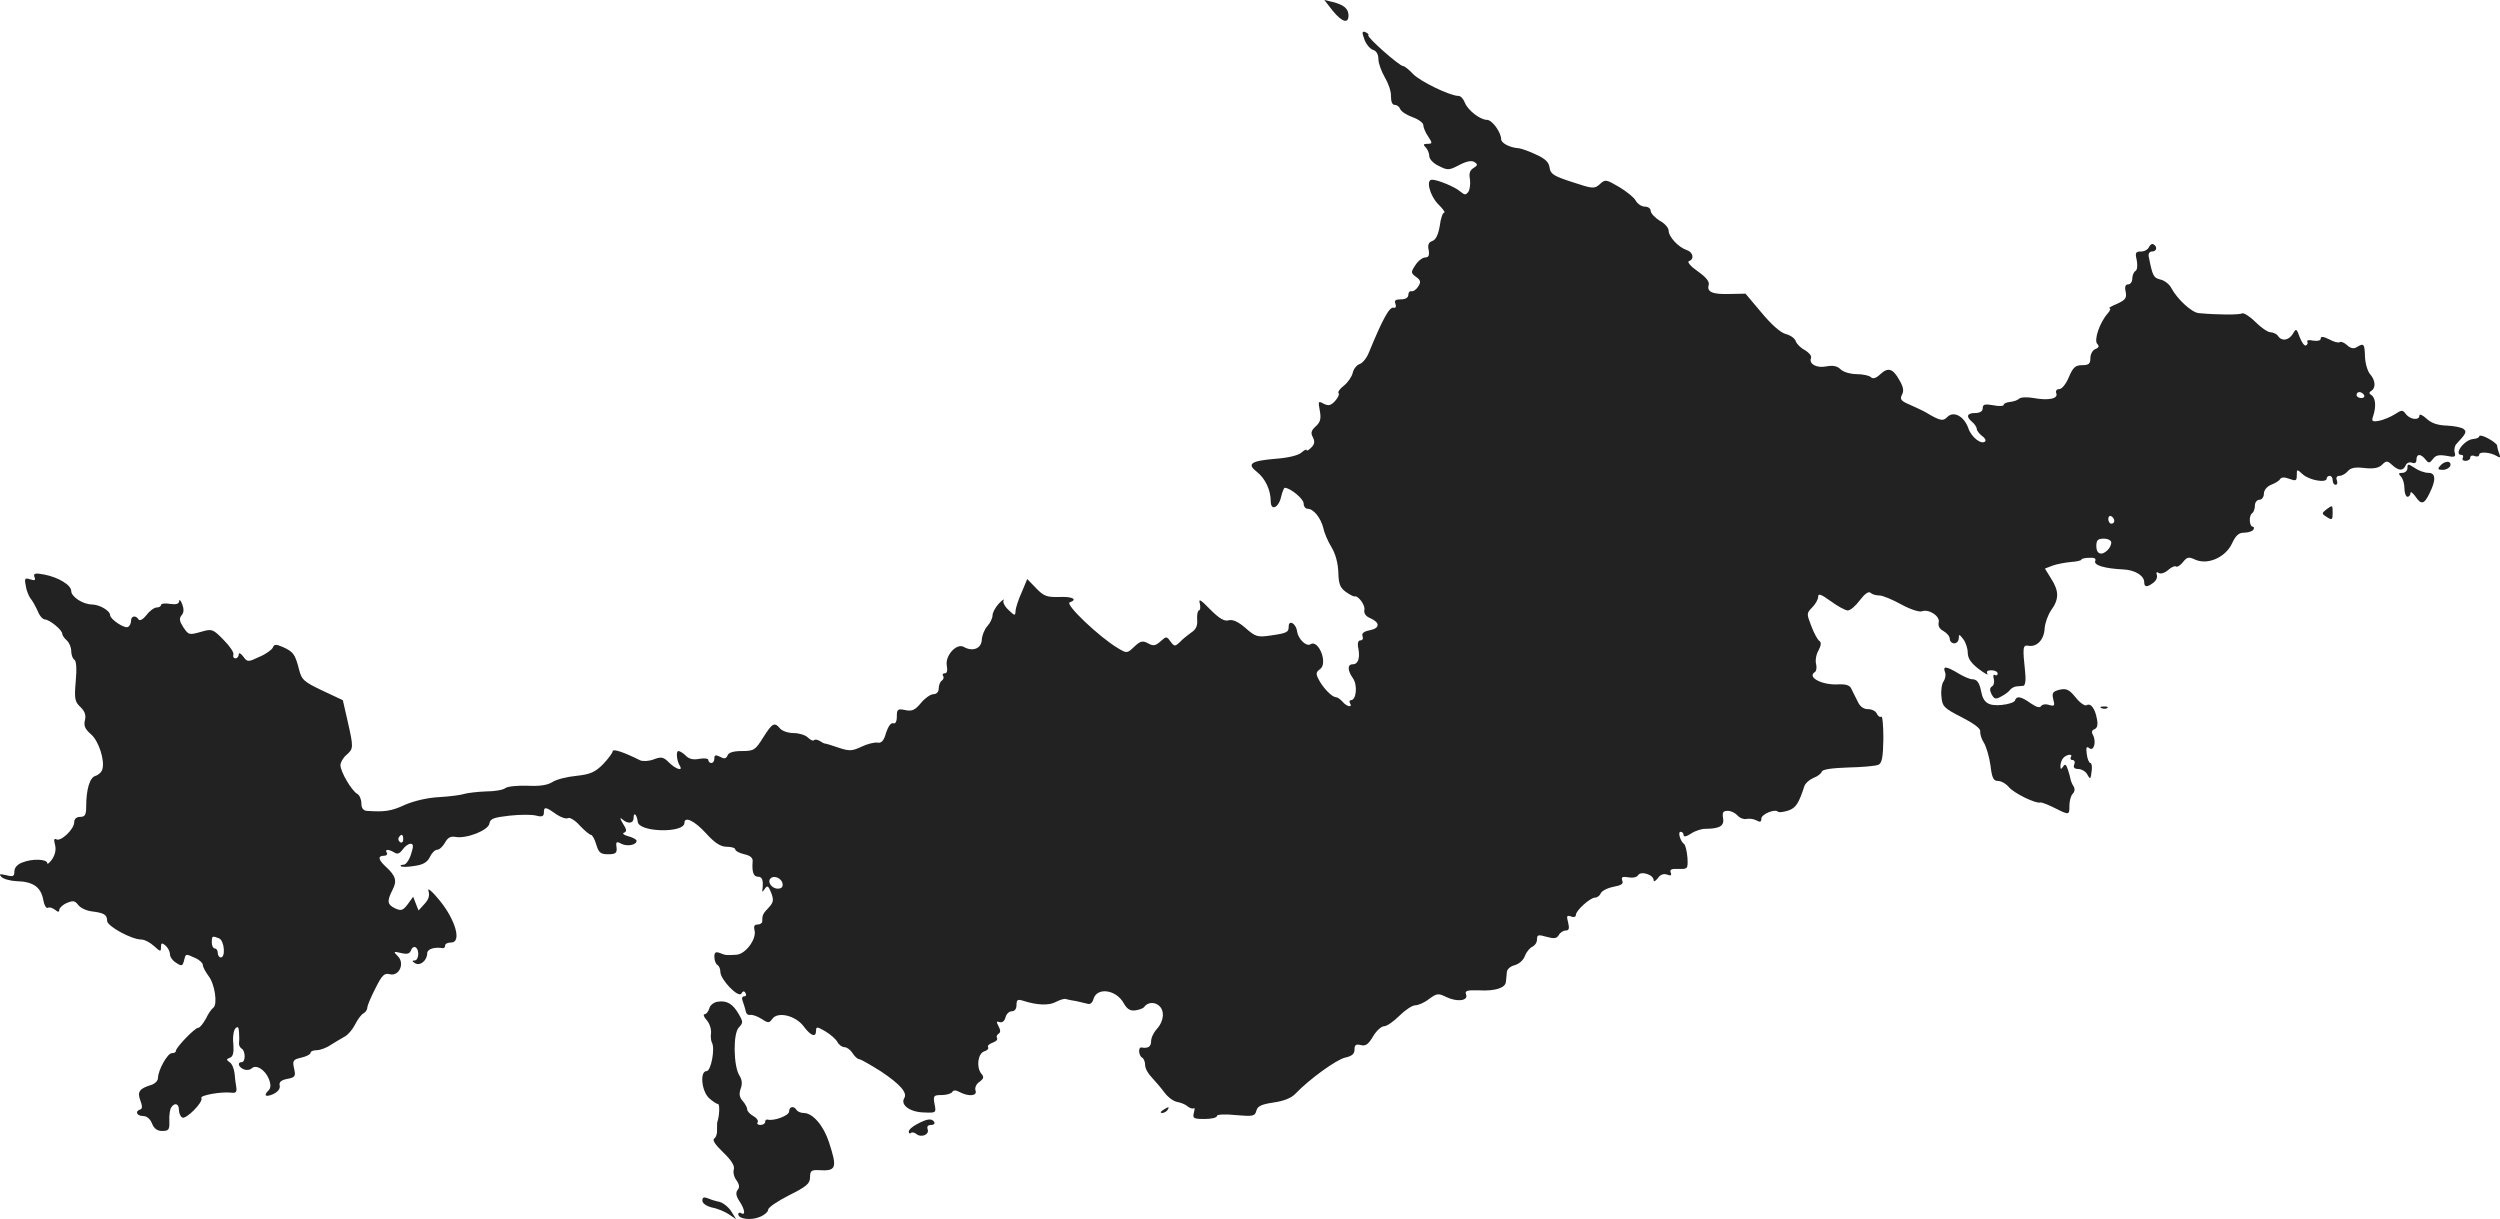 <?xml version="1.0" standalone="no"?>
<!DOCTYPE svg PUBLIC "-//W3C//DTD SVG 20010904//EN"
 "http://www.w3.org/TR/2001/REC-SVG-20010904/DTD/svg10.dtd">
<svg version="1.0" xmlns="http://www.w3.org/2000/svg"
 width="835.748pt" height="407.53pt" viewBox="0 0 835.748 407.53"
 preserveAspectRatio="xMidYMid meet">
<g transform="translate(-567.198,1255.074) scale(0.1,-0.1)"
fill="#222222" stroke="none">
<path d="M10127 12515 c31 -38 53 -45 53 -16 0 23 -16 36 -53 45 l-28 7 28
-36z"/>
<path d="M10233 12419 c6 -16 19 -32 29 -35 11 -3 18 -15 18 -31 0 -14 10 -41
21 -60 12 -20 22 -48 21 -64 0 -18 4 -29 13 -29 7 0 15 -6 18 -14 3 -8 22 -20
41 -27 20 -7 36 -19 36 -26 0 -8 7 -25 16 -38 15 -23 15 -25 -2 -25 -14 0 -15
-3 -6 -12 7 -7 12 -20 12 -29 0 -10 14 -25 32 -33 29 -15 34 -15 68 3 25 13
42 16 51 10 12 -8 11 -11 -3 -20 -12 -7 -16 -18 -12 -37 2 -15 0 -34 -5 -42
-9 -12 -12 -12 -28 1 -17 15 -75 39 -94 39 -21 0 -7 -53 20 -81 16 -16 26 -29
21 -29 -5 0 -12 -20 -15 -45 -5 -29 -13 -46 -25 -50 -12 -4 -16 -13 -12 -30 3
-18 0 -25 -12 -25 -8 0 -23 -11 -32 -25 -16 -24 -16 -27 2 -40 15 -11 17 -17
7 -32 -6 -10 -16 -17 -22 -16 -6 2 -11 -4 -11 -12 0 -9 -9 -15 -25 -15 -18 0
-23 -4 -18 -15 3 -9 1 -15 -6 -13 -14 4 -36 -36 -83 -150 -7 -18 -21 -35 -30
-38 -10 -3 -21 -16 -24 -30 -3 -13 -17 -33 -30 -43 -13 -10 -21 -21 -17 -25 3
-3 -2 -15 -12 -26 -14 -15 -22 -17 -38 -9 -18 10 -19 9 -13 -23 5 -27 2 -39
-14 -53 -15 -14 -17 -22 -9 -36 7 -15 6 -23 -6 -35 -8 -8 -15 -12 -15 -8 0 4
-8 0 -17 -8 -11 -10 -46 -18 -87 -21 -83 -7 -97 -17 -62 -44 28 -22 46 -61 46
-98 0 -34 27 -22 35 16 4 16 9 29 12 29 18 0 63 -37 63 -52 0 -10 6 -18 13
-18 20 0 44 -30 53 -65 3 -16 16 -46 28 -65 13 -22 21 -53 22 -83 1 -39 6 -51
25 -65 13 -9 26 -16 29 -15 12 4 37 -30 33 -45 -2 -11 4 -21 18 -27 35 -15 35
-34 1 -41 -21 -4 -29 -11 -25 -20 3 -8 0 -14 -7 -14 -8 0 -11 -10 -7 -27 6
-33 -1 -53 -19 -53 -18 0 -18 -20 1 -47 16 -23 11 -73 -7 -73 -5 0 -6 -4 -3
-10 10 -16 -11 -12 -25 5 -7 8 -17 15 -22 15 -13 0 -43 31 -57 58 -11 20 -10
26 4 36 27 19 -5 100 -32 83 -14 -9 -41 17 -45 43 -3 26 -28 41 -28 16 0 -19
-6 -22 -62 -30 -42 -6 -49 -4 -82 25 -24 21 -43 30 -57 26 -14 -4 -31 6 -61
36 -33 34 -40 38 -35 20 3 -13 1 -23 -3 -23 -4 0 -7 -14 -6 -30 2 -21 -4 -34
-20 -44 -11 -8 -29 -22 -38 -32 -16 -15 -18 -15 -31 2 -13 18 -14 18 -33 1
-17 -15 -24 -17 -42 -7 -18 10 -26 8 -46 -11 -24 -23 -25 -23 -55 -5 -61 36
-178 147 -161 153 28 10 9 20 -35 18 -42 -1 -52 3 -77 29 l-30 31 -18 -43
c-11 -24 -20 -52 -21 -62 -1 -19 -2 -19 -24 2 -12 11 -20 26 -16 32 3 6 -4 1
-16 -11 -11 -12 -21 -30 -21 -39 0 -10 -8 -26 -17 -36 -10 -11 -18 -31 -19
-46 -1 -29 -30 -41 -60 -24 -24 14 -63 -29 -57 -62 3 -16 1 -26 -6 -26 -7 0
-10 -4 -6 -9 3 -5 1 -12 -5 -16 -5 -3 -10 -15 -10 -26 0 -11 -7 -19 -18 -19
-9 0 -28 -13 -41 -29 -20 -24 -30 -29 -53 -24 -25 5 -28 3 -28 -22 0 -17 -5
-25 -12 -22 -8 2 -17 -11 -24 -32 -7 -26 -15 -35 -28 -33 -10 2 -34 -4 -53
-13 -32 -15 -41 -16 -77 -4 -23 8 -43 14 -46 14 -3 0 -11 4 -18 9 -7 4 -16 6
-19 2 -3 -3 -12 1 -20 9 -8 8 -29 15 -47 15 -19 0 -39 7 -46 15 -19 23 -26 19
-57 -30 -26 -42 -31 -45 -71 -45 -28 0 -45 -5 -48 -15 -5 -11 -11 -12 -25 -4
-15 7 -19 6 -19 -6 0 -8 -4 -15 -10 -15 -5 0 -10 4 -10 10 0 5 -13 7 -30 4
-20 -4 -34 -1 -45 10 -9 9 -20 16 -25 16 -9 0 -6 -33 5 -50 11 -19 -15 -10
-37 12 -18 18 -25 20 -51 10 -16 -6 -36 -7 -45 -3 -54 27 -92 40 -92 30 0 -5
-15 -25 -32 -43 -27 -27 -43 -34 -90 -39 -31 -3 -67 -12 -80 -21 -16 -10 -42
-14 -83 -12 -33 1 -66 -2 -74 -8 -7 -6 -36 -11 -65 -11 -28 -1 -60 -5 -71 -8
-11 -4 -50 -9 -85 -11 -40 -2 -85 -13 -115 -26 -45 -21 -67 -24 -127 -20 -12
1 -18 10 -18 25 0 13 -6 28 -14 32 -19 11 -56 74 -56 96 0 9 9 25 20 34 24 21
24 25 4 113 l-16 70 -68 32 c-63 30 -70 36 -79 73 -13 50 -19 57 -54 73 -23
10 -29 9 -33 -2 -3 -7 -23 -22 -45 -31 -38 -18 -40 -18 -54 1 -8 11 -15 14
-15 7 0 -7 -5 -13 -11 -13 -6 0 -9 5 -7 12 3 7 -12 29 -33 50 -34 35 -39 37
-70 28 -46 -13 -46 -13 -65 15 -12 19 -14 28 -5 39 8 9 8 21 2 37 -5 13 -10
18 -10 10 -1 -9 -10 -12 -31 -9 -16 3 -30 1 -30 -4 0 -4 -6 -8 -14 -8 -8 0
-24 -11 -34 -25 -12 -15 -23 -21 -27 -15 -9 15 -25 12 -25 -4 0 -8 -4 -18 -10
-21 -11 -7 -59 25 -60 39 0 15 -34 35 -60 36 -31 0 -70 26 -70 45 0 20 -43 46
-90 55 -31 6 -37 4 -33 -8 5 -11 1 -13 -14 -8 -18 6 -20 3 -15 -21 2 -16 10
-35 16 -43 7 -8 17 -27 24 -42 6 -16 17 -28 24 -28 16 -1 58 -35 58 -48 0 -5
7 -15 15 -22 8 -7 15 -23 15 -36 0 -12 5 -26 11 -29 6 -4 8 -31 4 -72 -5 -59
-3 -68 16 -86 14 -14 19 -26 15 -43 -5 -19 0 -30 19 -47 27 -22 48 -89 39
-118 -2 -9 -13 -19 -23 -22 -19 -5 -31 -45 -31 -103 0 -27 -4 -34 -20 -34 -13
0 -20 -7 -20 -18 0 -23 -45 -66 -60 -57 -7 4 -9 -1 -4 -19 4 -16 0 -33 -10
-48 -9 -12 -16 -18 -16 -13 0 14 -50 16 -82 3 -18 -6 -28 -18 -28 -30 0 -17
-4 -19 -27 -13 -23 5 -26 4 -16 -6 7 -7 30 -13 50 -14 54 -1 81 -19 89 -60 3
-19 10 -32 16 -29 5 3 15 0 23 -6 11 -9 15 -9 15 -1 0 6 11 17 25 23 21 9 27
8 38 -6 7 -10 28 -20 46 -22 41 -5 51 -11 51 -32 1 -18 82 -62 114 -62 11 0
30 -10 43 -22 21 -19 23 -20 23 -4 0 15 3 16 15 6 8 -7 15 -20 15 -29 0 -9 9
-22 21 -29 18 -12 21 -11 26 7 6 25 5 24 38 9 14 -6 25 -17 25 -23 0 -7 9 -23
19 -37 21 -26 31 -95 16 -106 -6 -4 -17 -20 -25 -37 -9 -16 -20 -30 -25 -30
-11 1 -75 -66 -75 -77 0 -5 -6 -8 -14 -8 -14 0 -46 -57 -46 -83 0 -9 -10 -19
-22 -23 -40 -12 -48 -23 -37 -52 7 -18 7 -28 0 -30 -19 -6 -12 -22 9 -22 13 0
24 -10 30 -25 7 -17 17 -25 34 -25 22 0 25 4 24 33 -1 19 2 39 6 45 11 18 26
14 26 -7 0 -11 5 -23 11 -26 12 -8 72 52 64 65 -6 9 66 22 100 18 15 -2 19 2
17 17 -2 11 -5 33 -6 48 -2 16 -9 33 -17 37 -11 8 -11 10 2 15 10 4 13 17 11
46 -3 22 1 46 7 52 8 8 11 4 12 -13 1 -14 1 -30 0 -37 -1 -6 3 -14 9 -18 13
-8 13 -45 0 -45 -16 0 -11 -17 7 -24 9 -4 21 -2 26 3 15 15 46 -5 58 -36 7
-18 6 -30 -1 -37 -18 -18 -11 -24 15 -13 16 8 24 18 22 28 -3 12 4 19 25 23
27 5 29 9 23 35 -6 26 -3 30 24 36 17 4 31 11 31 16 0 5 9 9 21 9 11 0 33 8
47 18 15 9 36 22 47 28 11 6 26 24 34 40 8 16 20 33 28 37 7 4 13 13 13 20 0
6 12 35 27 64 22 44 30 52 48 47 31 -8 51 36 27 60 -16 16 -15 17 10 11 21 -5
29 -3 34 9 3 9 10 13 15 10 14 -8 11 -44 -3 -44 -9 0 -9 -3 1 -9 17 -11 41 9
41 33 0 14 24 22 53 17 4 0 7 4 7 9 0 6 9 10 20 10 36 0 15 75 -38 140 -25 31
-42 45 -38 33 5 -16 1 -29 -13 -44 l-20 -22 -9 23 -9 23 -18 -25 c-16 -21 -22
-23 -42 -14 -27 13 -28 24 -9 62 16 30 11 47 -23 78 -25 23 -27 36 -5 36 8 0
12 5 9 10 -8 12 5 13 25 1 10 -7 18 -4 28 10 7 10 19 19 26 19 10 0 11 -7 2
-35 -6 -19 -17 -35 -25 -35 -8 0 -12 -2 -9 -5 3 -3 23 -3 46 1 29 4 43 13 51
30 6 13 17 24 24 24 8 0 19 11 26 23 9 17 19 23 35 20 37 -7 111 22 114 45 3
16 14 20 67 26 36 4 76 4 90 0 19 -5 25 -2 25 10 0 21 6 20 41 -5 16 -11 34
-17 40 -13 6 3 24 -8 39 -25 16 -17 33 -31 37 -31 5 0 13 -15 18 -32 8 -28 15
-33 40 -33 25 0 30 4 28 23 -3 19 0 21 16 12 20 -10 51 -4 51 10 0 4 -12 11
-27 15 -16 4 -22 10 -15 12 10 4 9 11 -4 31 -9 15 -11 21 -3 15 19 -18 39 -16
39 4 0 21 11 11 14 -14 5 -35 156 -38 156 -3 0 23 34 7 72 -35 30 -33 49 -45
70 -45 15 0 28 -4 28 -9 0 -5 13 -12 30 -16 19 -4 29 -12 28 -23 -3 -36 3 -52
17 -52 15 0 19 -11 16 -40 -2 -13 -1 -13 8 0 8 12 12 9 21 -14 9 -24 8 -32 -9
-50 -19 -20 -21 -24 -21 -46 0 -5 -7 -10 -16 -10 -10 0 -13 -6 -10 -18 9 -29
-30 -82 -61 -83 -35 -2 -35 -2 -55 6 -14 5 -18 2 -18 -13 0 -12 5 -24 10 -27
6 -3 10 -14 10 -23 0 -26 60 -88 70 -73 5 9 10 10 14 2 4 -6 2 -11 -4 -11 -8
0 -9 -7 -5 -17 4 -10 8 -25 10 -33 1 -8 8 -14 15 -12 7 1 23 -4 37 -13 23 -15
26 -15 37 0 18 25 78 11 105 -26 24 -32 41 -38 41 -13 0 13 4 13 31 -3 17 -10
35 -26 40 -35 5 -10 16 -18 24 -18 8 0 20 -9 27 -20 7 -11 17 -20 22 -20 5 0
38 -19 73 -41 63 -42 89 -71 78 -89 -14 -22 17 -46 62 -48 45 -2 45 -2 39 28
-5 28 -3 30 24 30 16 0 32 5 35 10 4 7 12 7 25 0 30 -16 60 -13 53 5 -3 9 2
22 13 29 15 11 16 17 6 28 -17 22 -11 67 10 74 10 3 16 9 13 14 -3 5 4 11 15
15 11 4 18 10 15 15 -3 5 -1 11 5 15 7 4 7 12 0 25 -8 15 -7 18 3 14 9 -3 17
3 20 15 3 12 12 21 21 21 10 0 16 8 16 21 0 18 4 20 23 14 47 -15 86 -16 108
-4 13 7 29 12 34 10 6 -2 21 -5 35 -7 14 -3 31 -7 38 -9 8 -3 16 4 19 15 11
42 77 33 102 -14 11 -19 21 -25 38 -23 14 2 28 7 31 13 11 14 33 16 48 3 20
-16 17 -52 -6 -77 -11 -12 -20 -30 -20 -42 0 -18 -10 -25 -32 -21 -12 2 -10
-27 2 -34 6 -3 10 -15 10 -25 0 -11 10 -29 23 -42 12 -13 31 -35 42 -50 11
-15 30 -29 42 -31 11 -2 28 -8 35 -15 8 -6 17 -9 21 -6 3 3 3 -3 0 -15 -5 -19
-1 -21 36 -21 22 0 41 4 41 10 0 5 25 7 63 3 58 -5 64 -4 69 15 4 15 17 21 57
27 35 5 60 15 74 30 47 49 136 113 165 120 23 5 32 12 32 27 0 16 5 19 21 15
16 -4 25 2 41 29 11 19 28 34 37 34 9 0 32 16 51 35 19 19 43 35 53 35 10 0
31 9 46 21 26 19 31 20 57 7 37 -18 75 -13 67 8 -5 13 3 15 43 14 54 -3 88 8
90 28 1 6 2 21 3 31 0 11 11 21 26 25 15 4 30 17 35 32 5 13 17 27 25 30 8 4
15 14 15 24 0 16 4 17 32 9 25 -7 34 -6 41 6 4 8 15 15 23 15 11 0 13 7 8 27
-6 22 -4 25 10 20 9 -4 16 -1 16 5 0 15 48 58 64 58 8 0 16 7 19 14 3 8 22 18
42 22 27 5 35 10 30 21 -4 12 1 14 20 11 15 -3 29 0 33 7 9 15 52 2 52 -17 0
-6 6 -3 14 7 8 12 19 16 31 12 12 -5 16 -3 12 7 -4 10 3 13 26 12 31 -1 32 0
30 38 -2 22 -7 42 -11 45 -13 9 -22 41 -12 41 6 0 10 -5 10 -11 0 -7 10 -5 25
5 13 9 35 16 47 16 49 0 65 10 60 36 -3 19 0 24 16 24 11 0 25 -7 33 -16 7 -8
20 -13 29 -11 10 2 25 0 34 -5 12 -7 16 -5 16 6 0 15 46 34 56 23 3 -3 18 -1
34 4 26 9 35 24 54 82 3 9 16 21 30 27 13 5 26 14 28 21 3 8 33 12 88 14 47 1
92 5 101 9 12 5 16 24 17 87 0 44 -3 77 -7 74 -5 -3 -11 2 -15 10 -3 8 -16 15
-29 15 -16 0 -28 9 -36 28 -8 15 -17 34 -21 42 -5 10 -19 14 -41 13 -55 -4
-108 24 -80 41 5 3 7 15 4 27 -3 11 0 32 8 45 9 17 10 28 3 32 -6 4 -18 26
-27 50 -16 41 -16 43 3 62 11 11 20 27 20 36 0 12 10 8 42 -15 23 -17 49 -31
57 -31 9 0 27 16 41 35 16 21 29 30 35 24 5 -5 18 -9 30 -9 11 0 44 -14 73
-30 29 -16 60 -26 68 -23 24 9 62 -16 57 -37 -3 -12 3 -22 16 -29 12 -7 21
-18 21 -26 0 -8 7 -15 15 -15 8 0 15 8 15 17 0 15 2 14 15 -3 8 -10 15 -31 15
-45 0 -19 11 -35 37 -55 20 -15 33 -22 29 -16 -5 8 0 12 13 12 12 0 21 -5 21
-11 0 -5 -4 -8 -9 -5 -5 4 -7 -2 -4 -13 3 -10 0 -22 -6 -25 -8 -5 -8 -13 -1
-27 9 -16 14 -17 33 -6 12 6 25 16 29 22 4 5 13 10 20 11 7 0 18 2 24 2 6 1 9
19 6 45 -9 85 -8 92 11 89 28 -5 52 20 54 57 1 18 11 46 22 62 26 36 27 63 0
105 l-21 34 26 10 c14 5 41 10 61 12 19 1 35 5 35 8 0 3 12 6 26 6 17 1 24 -2
20 -11 -5 -14 32 -25 95 -28 39 -2 69 -21 69 -43 0 -17 10 -17 31 -1 9 7 14
18 11 26 -3 9 0 11 7 6 7 -4 21 1 32 11 10 9 22 14 25 11 4 -3 14 3 23 14 14
18 20 19 41 9 42 -19 101 7 123 53 13 28 23 37 41 37 14 0 28 5 31 10 3 6 2
10 -2 10 -12 0 -14 38 -2 45 5 4 9 15 9 26 0 10 7 19 15 19 8 0 15 9 15 20 0
12 10 24 24 30 13 5 27 13 30 19 5 7 15 7 31 1 22 -8 25 -7 25 12 0 21 0 21
20 3 22 -20 80 -30 80 -14 0 5 5 9 10 9 6 0 10 -7 10 -15 0 -8 4 -15 10 -15 5
0 7 7 4 15 -4 9 0 15 9 15 8 0 20 7 27 15 10 12 25 15 57 11 30 -3 47 0 58 11
14 14 18 14 34 -1 22 -20 37 -20 45 -1 3 8 12 12 21 9 10 -4 15 0 15 10 0 20
14 21 30 1 11 -14 14 -13 25 1 9 13 20 15 45 11 28 -6 32 -4 28 11 -3 10 0 23
6 29 33 35 35 41 23 50 -7 5 -32 10 -56 11 -30 1 -51 8 -67 23 -13 12 -24 17
-24 11 0 -18 -31 -14 -45 4 -11 15 -14 15 -37 0 -14 -9 -38 -19 -53 -22 -24
-4 -26 -2 -19 18 10 31 7 60 -7 68 -8 6 -8 9 0 14 16 10 14 36 -4 56 -8 9 -16
35 -17 58 -1 44 -4 47 -28 32 -10 -6 -20 -4 -32 7 -10 9 -21 13 -24 10 -4 -3
-19 0 -35 9 -20 10 -29 11 -29 3 0 -7 -10 -9 -25 -7 -13 3 -22 2 -20 -3 3 -4
1 -10 -4 -13 -5 -3 -14 9 -21 27 -11 30 -12 31 -23 12 -14 -23 -38 -26 -50 -7
-4 6 -16 12 -25 12 -9 0 -32 16 -51 35 -19 19 -39 31 -44 28 -9 -5 -82 -5
-145 1 -23 2 -71 46 -91 83 -6 13 -23 26 -36 29 -24 6 -27 11 -40 77 -2 10 3
17 11 17 16 0 19 16 5 24 -5 3 -11 -1 -15 -9 -3 -8 -15 -15 -26 -15 -19 0 -21
-4 -15 -29 3 -17 2 -32 -4 -36 -6 -3 -11 -15 -11 -26 0 -10 -6 -19 -14 -19 -9
0 -12 -8 -8 -25 4 -21 -1 -27 -29 -40 -19 -8 -30 -14 -25 -15 5 0 2 -8 -6 -17
-27 -30 -47 -90 -35 -102 7 -7 6 -12 -6 -17 -9 -3 -17 -17 -17 -30 0 -19 -5
-24 -27 -24 -23 0 -31 -7 -45 -40 -9 -22 -23 -40 -32 -40 -9 0 -13 -6 -10 -14
7 -18 -25 -25 -75 -16 -22 4 -44 3 -49 -2 -5 -5 -19 -10 -31 -11 -11 -1 -21
-5 -21 -10 0 -4 -16 -5 -35 -1 -28 5 -35 3 -35 -10 0 -10 -9 -16 -25 -16 -28
0 -32 -12 -10 -30 8 -7 15 -17 15 -23 0 -5 8 -16 17 -23 10 -7 15 -15 11 -19
-12 -12 -46 14 -56 44 -14 40 -49 59 -70 38 -15 -15 -23 -14 -72 15 -8 5 -32
16 -52 25 -31 13 -36 19 -28 34 7 12 5 26 -8 48 -22 40 -38 45 -64 21 -15 -14
-25 -17 -32 -10 -5 5 -27 10 -47 10 -21 0 -45 7 -54 16 -11 11 -25 14 -47 10
-33 -7 -60 8 -52 28 3 7 -7 18 -20 26 -14 7 -28 21 -31 30 -3 10 -18 20 -33
24 -17 4 -48 31 -81 71 l-54 64 -52 -1 c-59 -2 -78 7 -71 30 3 12 -9 26 -37
46 -23 16 -36 31 -29 34 19 6 14 30 -8 37 -27 9 -60 44 -60 65 0 9 -13 24 -30
33 -16 10 -30 25 -30 33 0 8 -9 14 -20 14 -10 0 -24 9 -30 20 -6 11 -31 31
-56 46 -43 25 -46 26 -64 9 -18 -16 -23 -16 -92 7 -62 20 -73 27 -76 48 -2 18
-14 30 -45 44 -23 11 -49 20 -57 21 -31 2 -60 17 -60 31 0 22 -30 64 -47 64
-23 0 -64 32 -74 57 -5 13 -14 23 -21 23 -29 0 -129 49 -152 73 -14 15 -29 27
-34 27 -12 0 -122 97 -116 103 3 2 -2 7 -9 10 -12 5 -13 0 -4 -24z m3342
-1189 c3 -5 -1 -10 -9 -10 -9 0 -16 5 -16 10 0 6 4 10 9 10 6 0 13 -4 16 -10z
m-835 -421 c0 -5 -4 -9 -10 -9 -5 0 -10 7 -10 16 0 8 5 12 10 9 6 -3 10 -10
10 -16z m-10 -72 c0 -7 -5 -18 -12 -25 -20 -20 -38 -14 -38 13 0 20 5 25 25
25 14 0 25 -6 25 -13z m-5710 -993 c0 -8 -5 -12 -10 -9 -6 4 -8 11 -5 16 9 14
15 11 15 -7z m1268 -147 c2 -11 -3 -17 -16 -17 -20 0 -36 23 -24 34 11 12 37
1 40 -17z m-1884 -183 c18 -7 23 -64 6 -64 -5 0 -10 7 -10 15 0 8 -4 15 -10
15 -5 0 -10 9 -10 20 0 22 1 23 24 14z"/>
<path d="M13960 11092 c0 -4 -9 -8 -21 -9 -30 -3 -66 -53 -38 -53 5 0 7 -4 4
-10 -3 -5 1 -10 9 -10 9 0 16 5 16 11 0 6 7 9 15 5 8 -3 15 -1 15 5 0 11 38 8
59 -5 11 -7 13 -5 8 8 -4 10 -7 22 -7 27 0 4 -13 15 -30 24 -16 9 -30 12 -30
7z"/>
<path d="M13829 10993 c-9 -10 -7 -13 9 -13 11 0 22 6 25 13 3 8 -1 14 -9 14
-8 0 -19 -6 -25 -14z"/>
<path d="M13720 10986 c0 -9 -8 -16 -17 -16 -13 0 -14 -3 -5 -12 7 -7 12 -25
12 -40 0 -15 5 -28 10 -28 6 0 10 6 10 12 0 7 7 2 16 -10 20 -30 30 -28 48 10
22 44 21 68 -4 68 -12 0 -32 7 -45 16 -23 15 -25 15 -25 0z"/>
<path d="M13448 10847 c-15 -12 -15 -14 3 -25 17 -11 19 -9 19 13 0 29 0 28
-22 12z"/>
<path d="M12174 10304 c4 -9 1 -22 -4 -30 -6 -7 -10 -29 -8 -50 3 -35 7 -40
68 -71 41 -21 64 -38 62 -48 -1 -8 4 -25 12 -37 8 -13 18 -47 22 -75 5 -43 10
-53 25 -53 11 0 27 -9 37 -21 17 -20 90 -56 105 -51 4 1 25 -7 47 -18 50 -25
50 -25 50 8 0 15 5 33 11 39 7 7 8 17 3 25 -5 7 -9 18 -10 23 -1 6 -5 21 -9
33 -6 18 -10 20 -16 10 -7 -10 -9 -10 -9 2 0 8 4 20 8 25 9 13 35 18 27 5 -3
-5 -1 -10 5 -10 7 0 10 -7 6 -15 -4 -10 1 -15 14 -15 10 0 24 -8 29 -17 11
-20 12 -19 16 15 1 12 -1 22 -5 22 -4 0 -10 13 -12 30 -3 22 -1 27 8 20 15
-13 25 20 13 43 -6 10 -4 17 5 20 9 4 12 15 8 34 -6 35 -21 55 -35 46 -5 -3
-22 8 -36 26 -22 27 -31 31 -54 26 -23 -6 -26 -11 -21 -32 6 -22 4 -24 -14
-19 -11 4 -23 2 -27 -4 -4 -7 -16 -3 -35 10 -32 23 -47 25 -52 9 -2 -6 -22
-13 -45 -15 -43 -4 -61 7 -68 45 -6 30 -14 41 -30 41 -8 0 -29 9 -47 20 -40
24 -52 25 -44 4z"/>
<path d="M12698 10183 c7 -3 16 -2 19 1 4 3 -2 6 -13 5 -11 0 -14 -3 -6 -6z"/>
<path d="M8071 9202 c-13 -2 -26 -12 -28 -23 -3 -10 -10 -19 -16 -19 -5 0 -2
-9 7 -19 10 -11 16 -30 15 -43 -2 -13 0 -28 3 -33 11 -19 -3 -95 -18 -95 -23
0 -17 -66 8 -90 12 -11 26 -20 30 -20 7 0 5 -40 -2 -60 -1 -3 -1 -15 -1 -27 1
-11 -3 -24 -9 -28 -8 -5 3 -21 30 -47 27 -26 39 -45 35 -57 -3 -9 1 -26 9 -36
10 -14 11 -24 4 -32 -7 -9 -6 -20 6 -38 18 -27 21 -49 6 -40 -5 3 -10 2 -10
-3 0 -17 44 -22 73 -9 15 6 27 17 27 24 0 7 32 29 70 48 58 29 70 39 70 60 0
21 4 25 28 24 60 -4 64 6 35 94 -18 55 -54 97 -84 97 -10 0 -21 5 -24 10 -9
15 -25 12 -25 -5 0 -14 -52 -33 -72 -27 -5 1 -8 -2 -8 -8 0 -5 -7 -10 -16 -10
-8 0 -13 4 -9 9 3 6 -4 15 -15 21 -11 6 -20 16 -20 22 0 6 -7 19 -15 28 -11
12 -13 24 -7 41 6 16 5 30 -4 44 -20 31 -22 141 -2 161 14 15 15 18 0 44 -20
35 -40 47 -71 42z"/>
<path d="M9560 8840 c-9 -6 -10 -10 -3 -10 6 0 15 5 18 10 8 12 4 12 -15 0z"/>
<path d="M8738 8793 c-16 -8 -28 -19 -28 -25 0 -6 3 -8 7 -5 3 4 12 2 18 -3
17 -14 45 -2 38 16 -3 9 1 14 12 14 9 0 13 5 10 10 -8 13 -24 11 -57 -7z"/>
<path d="M8020 8537 c0 -9 13 -18 32 -23 18 -3 44 -14 57 -23 l24 -16 -17 27
c-9 14 -27 28 -39 31 -12 2 -30 8 -39 12 -13 5 -18 3 -18 -8z"/>
</g>
</svg>
